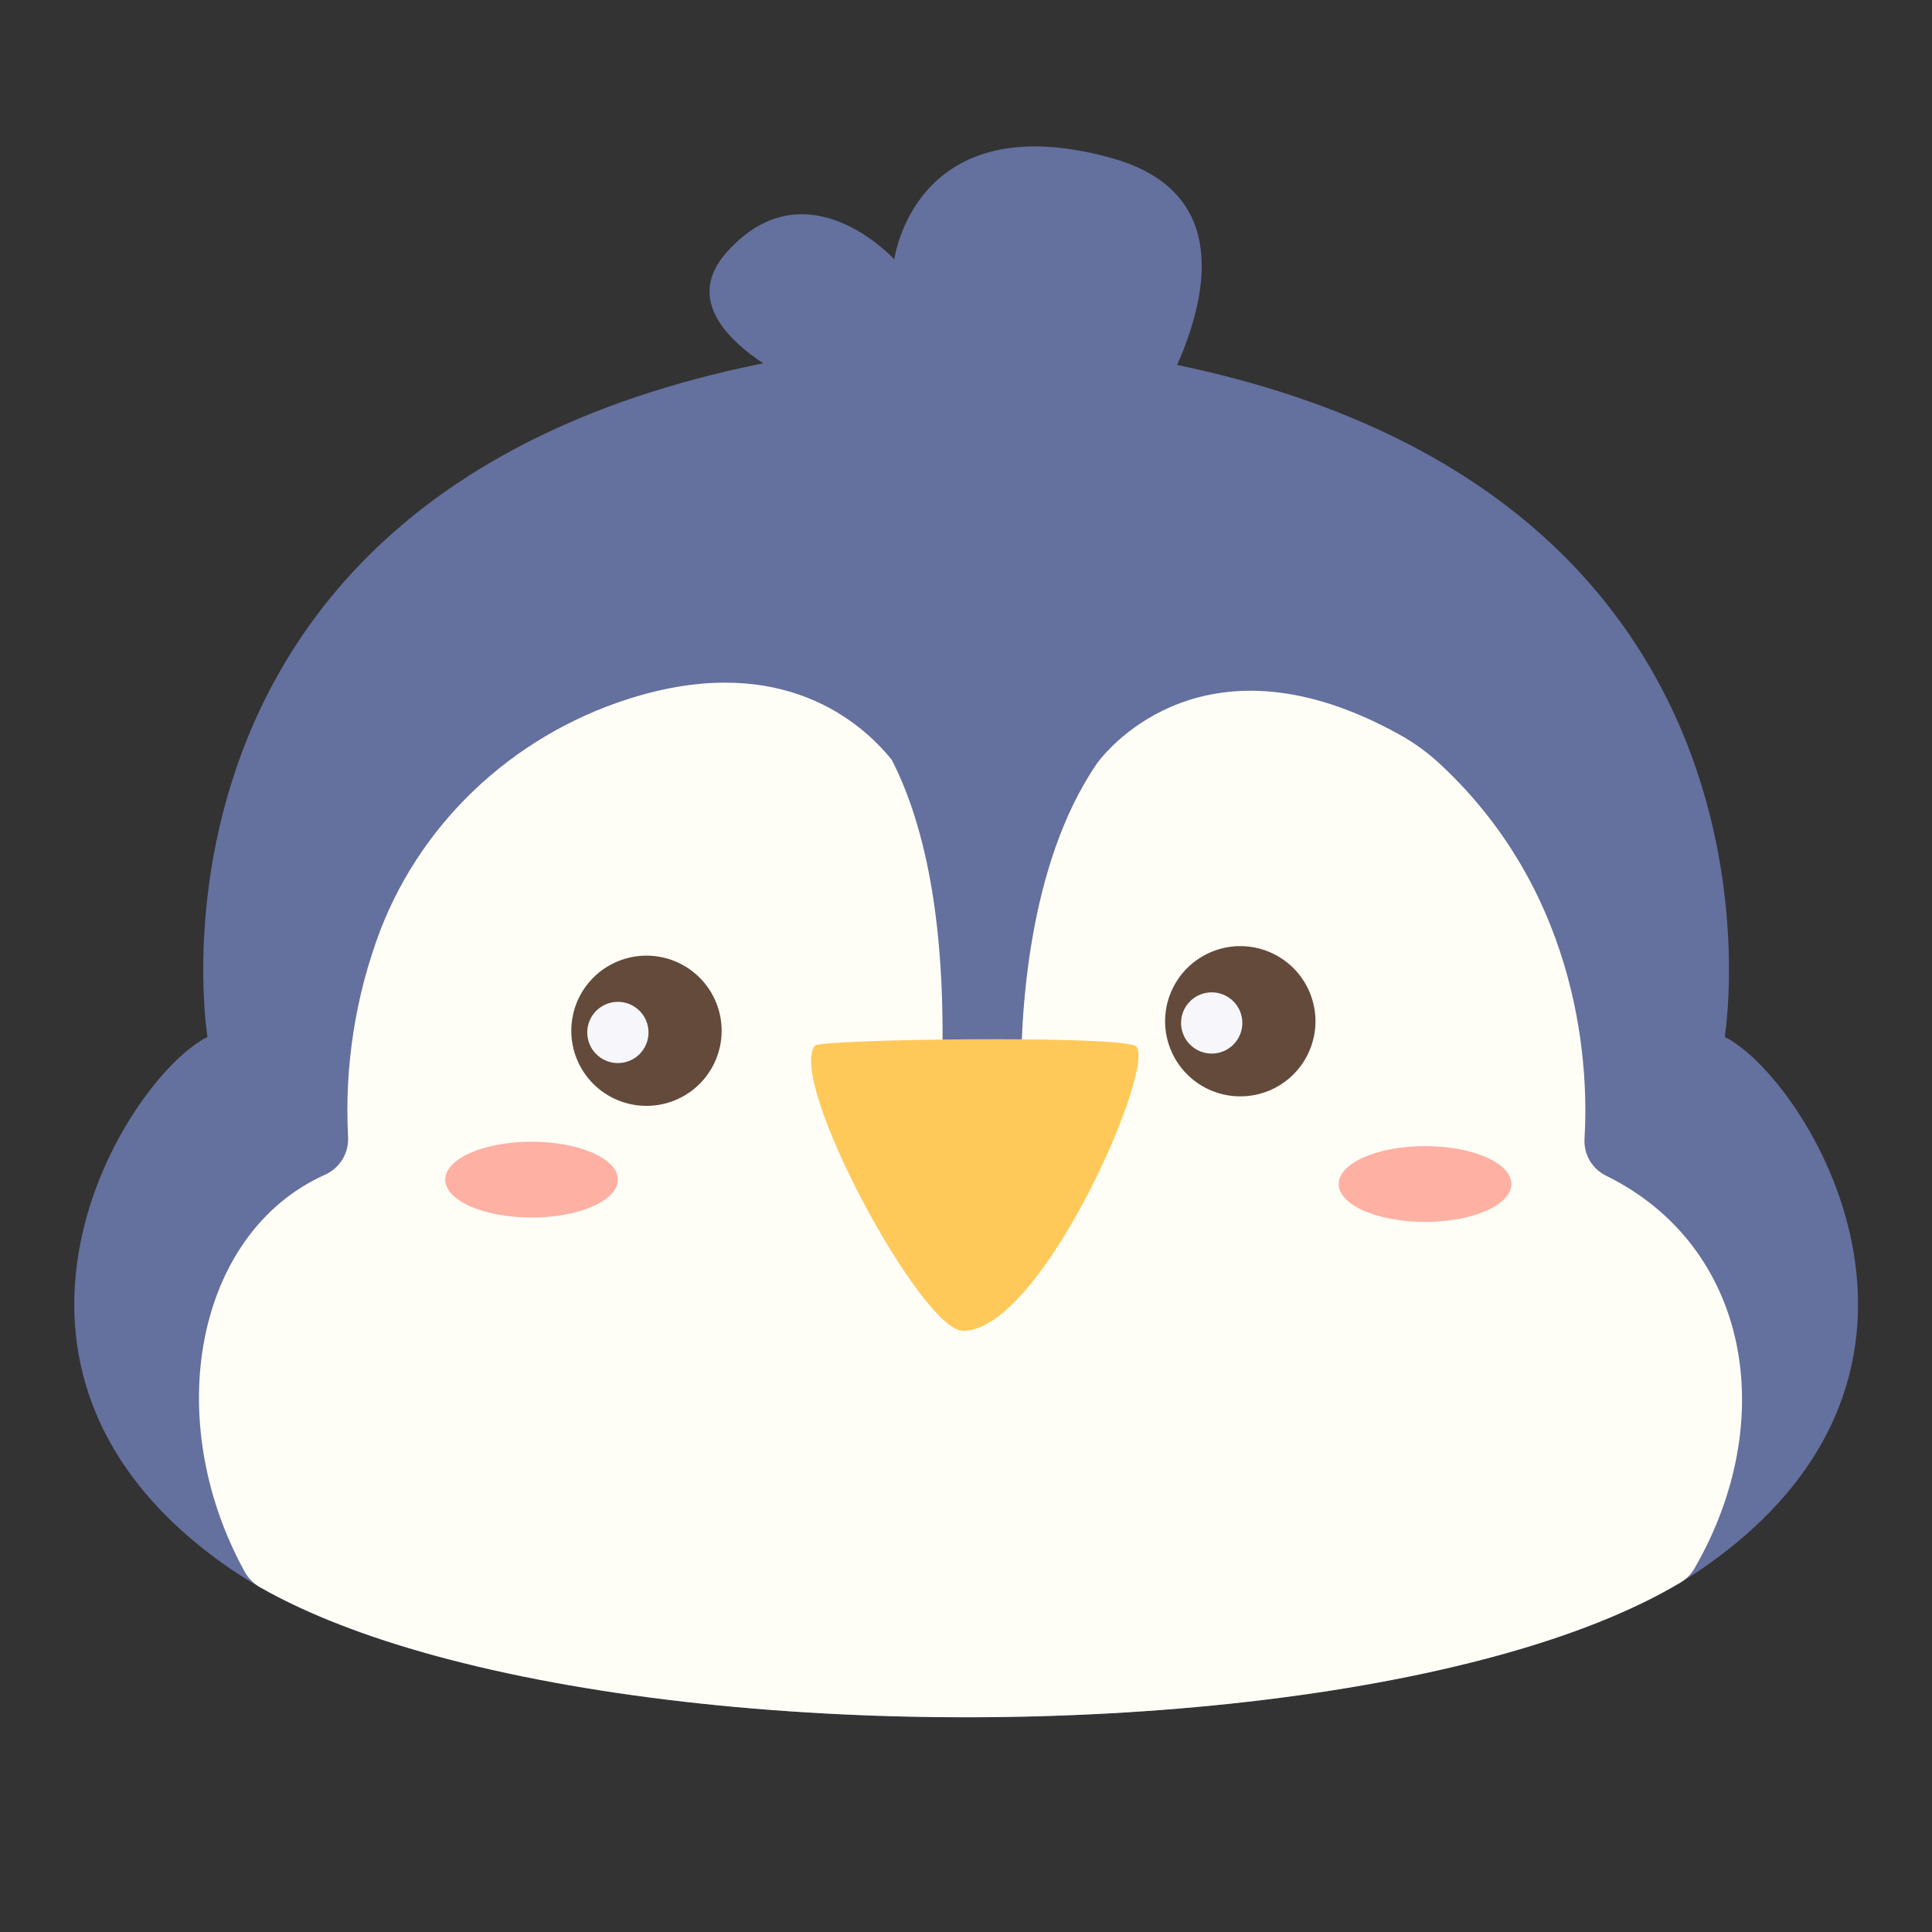 <svg xmlns="http://www.w3.org/2000/svg" xmlns:xlink="http://www.w3.org/1999/xlink" width="500" zoomAndPan="magnify" viewBox="0 0 375 375" height="500" preserveAspectRatio="xMidYMid meet" version="1.2"><rect x="0" y="0" width="375" height="375" fill="#333333" stroke="none"/><g id="18ecaea4a4"><path style=" stroke:none;fill-rule:nonzero;fill:#64709e;fill-opacity:1;" d="M 330.492 304.398 C 329.652 304.984 328.781 305.559 327.887 306.113 C 318.234 312.203 305.543 317.27 290.832 321.305 C 232.543 337.32 142.523 337.32 84.227 321.305 C 70.191 317.453 58.051 312.691 48.586 306.984 C 47.184 306.141 45.84 305.277 44.551 304.395 C -11.223 265.832 24.531 209.156 40.266 201.266 C 40.266 201.266 19.578 75.508 186.043 65.801 L 188.996 65.801 C 355.473 75.508 334.773 201.266 334.773 201.266 C 350.516 209.164 386.301 265.84 330.492 304.398 Z M 330.492 304.398 "/><path style=" stroke:none;fill-rule:nonzero;fill:#64709e;fill-opacity:1;" d="M 169.891 80.617 C 167.676 80.121 125.664 66.098 141.129 48.871 C 156.59 31.648 173.586 50.348 173.586 50.348 C 173.586 50.348 177.523 20.078 215.699 30.66 C 253.875 41.238 217.914 89.227 217.914 89.227 "/><path style=" stroke:none;fill-rule:nonzero;fill:#fffef6;fill-opacity:1;" d="M 328.848 304.512 C 328.18 305.633 327.285 306.523 326.156 307.184 C 316.742 312.801 304.688 317.52 290.84 321.312 C 232.551 337.328 142.531 337.328 84.234 321.312 C 71.152 317.719 59.668 313.32 50.5 308.105 C 49.207 307.371 48.199 306.355 47.484 305.051 C 31.09 275.23 38.109 239.277 63 228.051 C 63.707 227.742 64.352 227.34 64.938 226.84 C 65.52 226.34 66.016 225.762 66.422 225.109 C 66.832 224.457 67.133 223.758 67.328 223.016 C 67.523 222.273 67.602 221.516 67.566 220.746 C 67.203 213.895 67.547 207.074 68.605 200.293 C 69.664 193.508 71.41 186.91 73.848 180.488 C 82.328 158.555 101.008 141.672 124.09 135.02 C 151.824 127.031 167.016 139.93 173.105 147.504 C 179.672 160.359 184.055 180.402 182.711 211.594 C 182.695 212.105 182.734 212.617 182.82 213.121 C 182.91 213.629 183.051 214.121 183.238 214.598 C 183.43 215.078 183.664 215.531 183.945 215.961 C 184.223 216.395 184.547 216.793 184.906 217.156 C 185.27 217.523 185.66 217.848 186.09 218.137 C 186.516 218.422 186.969 218.66 187.445 218.855 C 187.918 219.051 188.41 219.195 188.914 219.293 C 189.422 219.391 189.93 219.434 190.445 219.426 C 190.953 219.434 191.453 219.391 191.949 219.297 C 192.449 219.203 192.934 219.062 193.402 218.875 C 193.871 218.684 194.32 218.453 194.742 218.176 C 195.164 217.898 195.559 217.578 195.918 217.223 C 196.277 216.867 196.598 216.48 196.883 216.062 C 197.164 215.645 197.402 215.199 197.598 214.734 C 197.793 214.266 197.941 213.785 198.039 213.289 C 198.141 212.793 198.188 212.289 198.188 211.785 C 197.973 197.891 199.281 168.102 212.898 148.219 L 213.016 148.051 L 213.09 147.949 C 215.211 145.148 234.316 121.82 271.727 142.633 C 274.621 144.25 277.273 146.195 279.691 148.465 C 307.414 174.398 308.328 208.344 307.551 221.066 C 307.512 221.801 307.578 222.527 307.75 223.246 C 307.926 223.961 308.199 224.637 308.574 225.273 C 308.945 225.91 309.406 226.477 309.949 226.977 C 310.488 227.477 311.094 227.891 311.758 228.211 C 339.625 241.938 345.551 275.719 328.848 304.512 Z M 328.848 304.512 "/><path style=" stroke:none;fill-rule:nonzero;fill:#feb0a3;fill-opacity:1;" d="M 293.352 229.812 C 293.352 230.297 293.246 230.773 293.031 231.25 C 292.816 231.723 292.496 232.184 292.078 232.629 C 291.656 233.078 291.141 233.5 290.527 233.902 C 289.918 234.305 289.223 234.676 288.445 235.02 C 287.664 235.359 286.82 235.664 285.906 235.934 C 284.988 236.203 284.023 236.43 283.008 236.613 C 281.992 236.797 280.941 236.938 279.863 237.031 C 278.785 237.125 277.695 237.176 276.594 237.176 C 275.496 237.176 274.406 237.125 273.324 237.031 C 272.246 236.938 271.199 236.797 270.184 236.613 C 269.164 236.43 268.199 236.203 267.285 235.934 C 266.371 235.664 265.523 235.359 264.746 235.02 C 263.969 234.676 263.273 234.305 262.66 233.902 C 262.051 233.5 261.535 233.078 261.113 232.629 C 260.691 232.184 260.375 231.723 260.16 231.25 C 259.945 230.773 259.836 230.297 259.836 229.812 C 259.836 229.332 259.945 228.852 260.16 228.379 C 260.375 227.902 260.691 227.441 261.113 226.996 C 261.535 226.551 262.051 226.125 262.66 225.723 C 263.273 225.324 263.969 224.949 264.746 224.609 C 265.523 224.266 266.371 223.961 267.285 223.695 C 268.199 223.426 269.164 223.199 270.184 223.012 C 271.199 222.828 272.246 222.688 273.324 222.594 C 274.406 222.5 275.496 222.453 276.594 222.453 C 277.695 222.453 278.785 222.5 279.863 222.594 C 280.941 222.688 281.992 222.828 283.008 223.012 C 284.023 223.199 284.988 223.426 285.906 223.695 C 286.82 223.961 287.664 224.266 288.445 224.609 C 289.223 224.949 289.918 225.324 290.527 225.723 C 291.141 226.125 291.656 226.551 292.078 226.996 C 292.496 227.441 292.816 227.902 293.031 228.379 C 293.246 228.852 293.352 229.332 293.352 229.812 Z M 293.352 229.812 "/><path style=" stroke:none;fill-rule:nonzero;fill:#feb0a3;fill-opacity:1;" d="M 119.93 228.965 C 119.93 229.449 119.82 229.926 119.609 230.398 C 119.395 230.875 119.074 231.336 118.652 231.781 C 118.234 232.227 117.715 232.652 117.105 233.055 C 116.496 233.457 115.801 233.828 115.023 234.168 C 114.242 234.512 113.398 234.816 112.48 235.086 C 111.566 235.352 110.602 235.578 109.586 235.766 C 108.57 235.949 107.52 236.09 106.441 236.184 C 105.363 236.277 104.273 236.324 103.172 236.324 C 102.07 236.324 100.984 236.277 99.902 236.184 C 98.824 236.09 97.777 235.949 96.762 235.766 C 95.742 235.578 94.777 235.352 93.863 235.086 C 92.949 234.816 92.102 234.512 91.324 234.168 C 90.547 233.828 89.852 233.457 89.238 233.055 C 88.629 232.652 88.113 232.227 87.691 231.781 C 87.27 231.336 86.953 230.875 86.738 230.398 C 86.523 229.926 86.414 229.449 86.414 228.965 C 86.414 228.48 86.523 228.004 86.738 227.527 C 86.953 227.055 87.27 226.594 87.691 226.148 C 88.113 225.699 88.629 225.277 89.238 224.875 C 89.852 224.473 90.547 224.102 91.324 223.758 C 92.102 223.418 92.949 223.113 93.863 222.844 C 94.777 222.574 95.742 222.348 96.762 222.164 C 97.777 221.98 98.824 221.84 99.902 221.746 C 100.984 221.652 102.07 221.605 103.172 221.605 C 104.273 221.605 105.363 221.652 106.441 221.746 C 107.52 221.84 108.57 221.98 109.586 222.164 C 110.602 222.348 111.566 222.574 112.48 222.844 C 113.398 223.113 114.242 223.418 115.023 223.758 C 115.801 224.102 116.496 224.473 117.105 224.875 C 117.715 225.277 118.234 225.699 118.652 226.148 C 119.074 226.594 119.395 227.055 119.609 227.527 C 119.82 228.004 119.93 228.48 119.93 228.965 Z M 119.93 228.965 "/><path style=" stroke:none;fill-rule:nonzero;fill:#ffc95a;fill-opacity:1;" d="M 158.203 202.949 C 159.242 201.723 215.176 200.918 220.266 202.949 C 225.355 204.977 202.457 258.449 186.906 258.316 C 178.836 258.297 152.602 209.555 158.203 202.949 Z M 158.203 202.949 "/><path style=" stroke:none;fill-rule:nonzero;fill:#634a3a;fill-opacity:1;" d="M 255.332 198.223 C 255.332 199.18 255.238 200.129 255.051 201.066 C 254.863 202.008 254.586 202.918 254.219 203.805 C 253.852 204.688 253.402 205.527 252.871 206.324 C 252.34 207.121 251.734 207.855 251.059 208.531 C 250.379 209.211 249.641 209.816 248.844 210.348 C 248.051 210.879 247.207 211.328 246.324 211.695 C 245.438 212.059 244.523 212.336 243.586 212.523 C 242.645 212.711 241.695 212.805 240.738 212.805 C 239.781 212.805 238.832 212.711 237.891 212.523 C 236.953 212.336 236.039 212.059 235.152 211.695 C 234.27 211.328 233.43 210.879 232.633 210.348 C 231.836 209.816 231.098 209.211 230.422 208.531 C 229.742 207.855 229.137 207.121 228.605 206.324 C 228.074 205.527 227.625 204.688 227.258 203.805 C 226.891 202.918 226.613 202.008 226.426 201.066 C 226.238 200.129 226.145 199.18 226.145 198.223 C 226.145 197.266 226.238 196.316 226.426 195.379 C 226.613 194.441 226.891 193.527 227.258 192.645 C 227.625 191.758 228.074 190.918 228.605 190.121 C 229.137 189.328 229.742 188.59 230.422 187.914 C 231.098 187.234 231.836 186.633 232.633 186.102 C 233.43 185.566 234.27 185.117 235.152 184.754 C 236.039 184.387 236.953 184.109 237.891 183.922 C 238.832 183.734 239.781 183.641 240.738 183.641 C 241.695 183.641 242.645 183.734 243.586 183.922 C 244.523 184.109 245.438 184.387 246.324 184.754 C 247.207 185.117 248.051 185.566 248.844 186.102 C 249.641 186.633 250.379 187.234 251.059 187.914 C 251.734 188.59 252.34 189.328 252.871 190.121 C 253.402 190.918 253.852 191.758 254.219 192.645 C 254.586 193.527 254.863 194.441 255.051 195.379 C 255.238 196.316 255.332 197.266 255.332 198.223 Z M 255.332 198.223 "/><path style=" stroke:none;fill-rule:nonzero;fill:#f7f7fb;fill-opacity:1;" d="M 241.137 198.555 C 241.137 198.945 241.098 199.332 241.023 199.715 C 240.945 200.098 240.836 200.469 240.684 200.828 C 240.535 201.191 240.352 201.531 240.137 201.855 C 239.918 202.18 239.672 202.48 239.395 202.758 C 239.121 203.035 238.82 203.281 238.492 203.496 C 238.168 203.715 237.828 203.898 237.465 204.047 C 237.105 204.195 236.734 204.309 236.352 204.383 C 235.969 204.461 235.582 204.5 235.191 204.5 C 234.801 204.5 234.414 204.461 234.031 204.383 C 233.645 204.309 233.273 204.195 232.914 204.047 C 232.555 203.898 232.211 203.715 231.887 203.496 C 231.562 203.281 231.262 203.035 230.984 202.758 C 230.707 202.48 230.461 202.18 230.246 201.855 C 230.027 201.531 229.844 201.191 229.695 200.828 C 229.547 200.469 229.434 200.098 229.355 199.715 C 229.281 199.332 229.242 198.945 229.242 198.555 C 229.242 198.164 229.281 197.777 229.355 197.395 C 229.434 197.012 229.547 196.641 229.695 196.281 C 229.844 195.922 230.027 195.578 230.246 195.254 C 230.461 194.93 230.707 194.629 230.984 194.352 C 231.262 194.078 231.562 193.832 231.887 193.613 C 232.211 193.398 232.555 193.215 232.914 193.066 C 233.273 192.914 233.645 192.801 234.031 192.727 C 234.414 192.648 234.801 192.613 235.191 192.613 C 235.582 192.613 235.969 192.648 236.352 192.727 C 236.734 192.801 237.105 192.914 237.465 193.066 C 237.828 193.215 238.168 193.398 238.492 193.613 C 238.82 193.832 239.121 194.078 239.395 194.352 C 239.672 194.629 239.918 194.93 240.137 195.254 C 240.352 195.578 240.535 195.922 240.684 196.281 C 240.836 196.641 240.945 197.012 241.023 197.395 C 241.098 197.777 241.137 198.164 241.137 198.555 Z M 241.137 198.555 "/><path style=" stroke:none;fill-rule:nonzero;fill:#634a3a;fill-opacity:1;" d="M 140.07 200.07 C 140.07 201.027 139.977 201.973 139.789 202.914 C 139.602 203.852 139.328 204.766 138.961 205.648 C 138.594 206.531 138.145 207.375 137.609 208.168 C 137.078 208.965 136.473 209.703 135.797 210.379 C 135.117 211.055 134.383 211.66 133.586 212.191 C 132.789 212.723 131.949 213.172 131.062 213.539 C 130.176 213.906 129.266 214.184 128.324 214.371 C 127.387 214.555 126.438 214.648 125.477 214.648 C 124.52 214.648 123.57 214.555 122.633 214.371 C 121.691 214.184 120.777 213.906 119.895 213.539 C 119.008 213.172 118.168 212.723 117.371 212.191 C 116.574 211.66 115.836 211.055 115.16 210.379 C 114.484 209.703 113.879 208.965 113.344 208.168 C 112.812 207.375 112.363 206.531 111.996 205.648 C 111.629 204.766 111.352 203.852 111.168 202.914 C 110.98 201.973 110.887 201.027 110.887 200.07 C 110.887 199.113 110.98 198.164 111.168 197.223 C 111.352 196.285 111.629 195.375 111.996 194.488 C 112.363 193.605 112.812 192.766 113.344 191.969 C 113.879 191.172 114.484 190.438 115.16 189.758 C 115.836 189.082 116.574 188.477 117.371 187.945 C 118.168 187.414 119.008 186.965 119.895 186.598 C 120.777 186.23 121.691 185.953 122.633 185.77 C 123.57 185.582 124.52 185.488 125.477 185.488 C 126.438 185.488 127.387 185.582 128.324 185.77 C 129.266 185.953 130.176 186.23 131.062 186.598 C 131.949 186.965 132.789 187.414 133.586 187.945 C 134.383 188.477 135.117 189.082 135.797 189.758 C 136.473 190.438 137.078 191.172 137.609 191.969 C 138.145 192.766 138.594 193.605 138.961 194.488 C 139.328 195.375 139.602 196.285 139.789 197.223 C 139.977 198.164 140.07 199.113 140.07 200.07 Z M 140.07 200.07 "/><path style=" stroke:none;fill-rule:nonzero;fill:#f7f7fb;fill-opacity:1;" d="M 125.879 200.402 C 125.879 200.793 125.84 201.176 125.762 201.559 C 125.688 201.941 125.574 202.316 125.426 202.676 C 125.273 203.035 125.094 203.379 124.875 203.703 C 124.656 204.027 124.41 204.328 124.137 204.602 C 123.859 204.879 123.559 205.125 123.234 205.344 C 122.91 205.559 122.566 205.742 122.207 205.891 C 121.844 206.039 121.473 206.152 121.09 206.23 C 120.707 206.305 120.32 206.344 119.93 206.344 C 119.539 206.344 119.152 206.305 118.77 206.23 C 118.387 206.152 118.016 206.039 117.652 205.891 C 117.293 205.742 116.949 205.559 116.625 205.344 C 116.301 205.125 116 204.879 115.723 204.602 C 115.449 204.328 115.199 204.027 114.984 203.703 C 114.766 203.379 114.586 203.035 114.434 202.676 C 114.285 202.316 114.172 201.941 114.098 201.559 C 114.02 201.176 113.98 200.793 113.98 200.402 C 113.98 200.012 114.02 199.625 114.098 199.242 C 114.172 198.859 114.285 198.488 114.434 198.125 C 114.586 197.766 114.766 197.422 114.984 197.098 C 115.199 196.773 115.449 196.473 115.723 196.199 C 116 195.922 116.301 195.676 116.625 195.461 C 116.949 195.242 117.293 195.059 117.652 194.91 C 118.016 194.762 118.387 194.648 118.77 194.57 C 119.152 194.496 119.539 194.457 119.93 194.457 C 120.32 194.457 120.707 194.496 121.09 194.57 C 121.473 194.648 121.844 194.762 122.207 194.91 C 122.566 195.059 122.91 195.242 123.234 195.461 C 123.559 195.676 123.859 195.922 124.137 196.199 C 124.41 196.473 124.656 196.773 124.875 197.098 C 125.094 197.422 125.273 197.766 125.426 198.125 C 125.574 198.488 125.688 198.859 125.762 199.242 C 125.84 199.625 125.879 200.012 125.879 200.402 Z M 125.879 200.402 "/></g></svg>